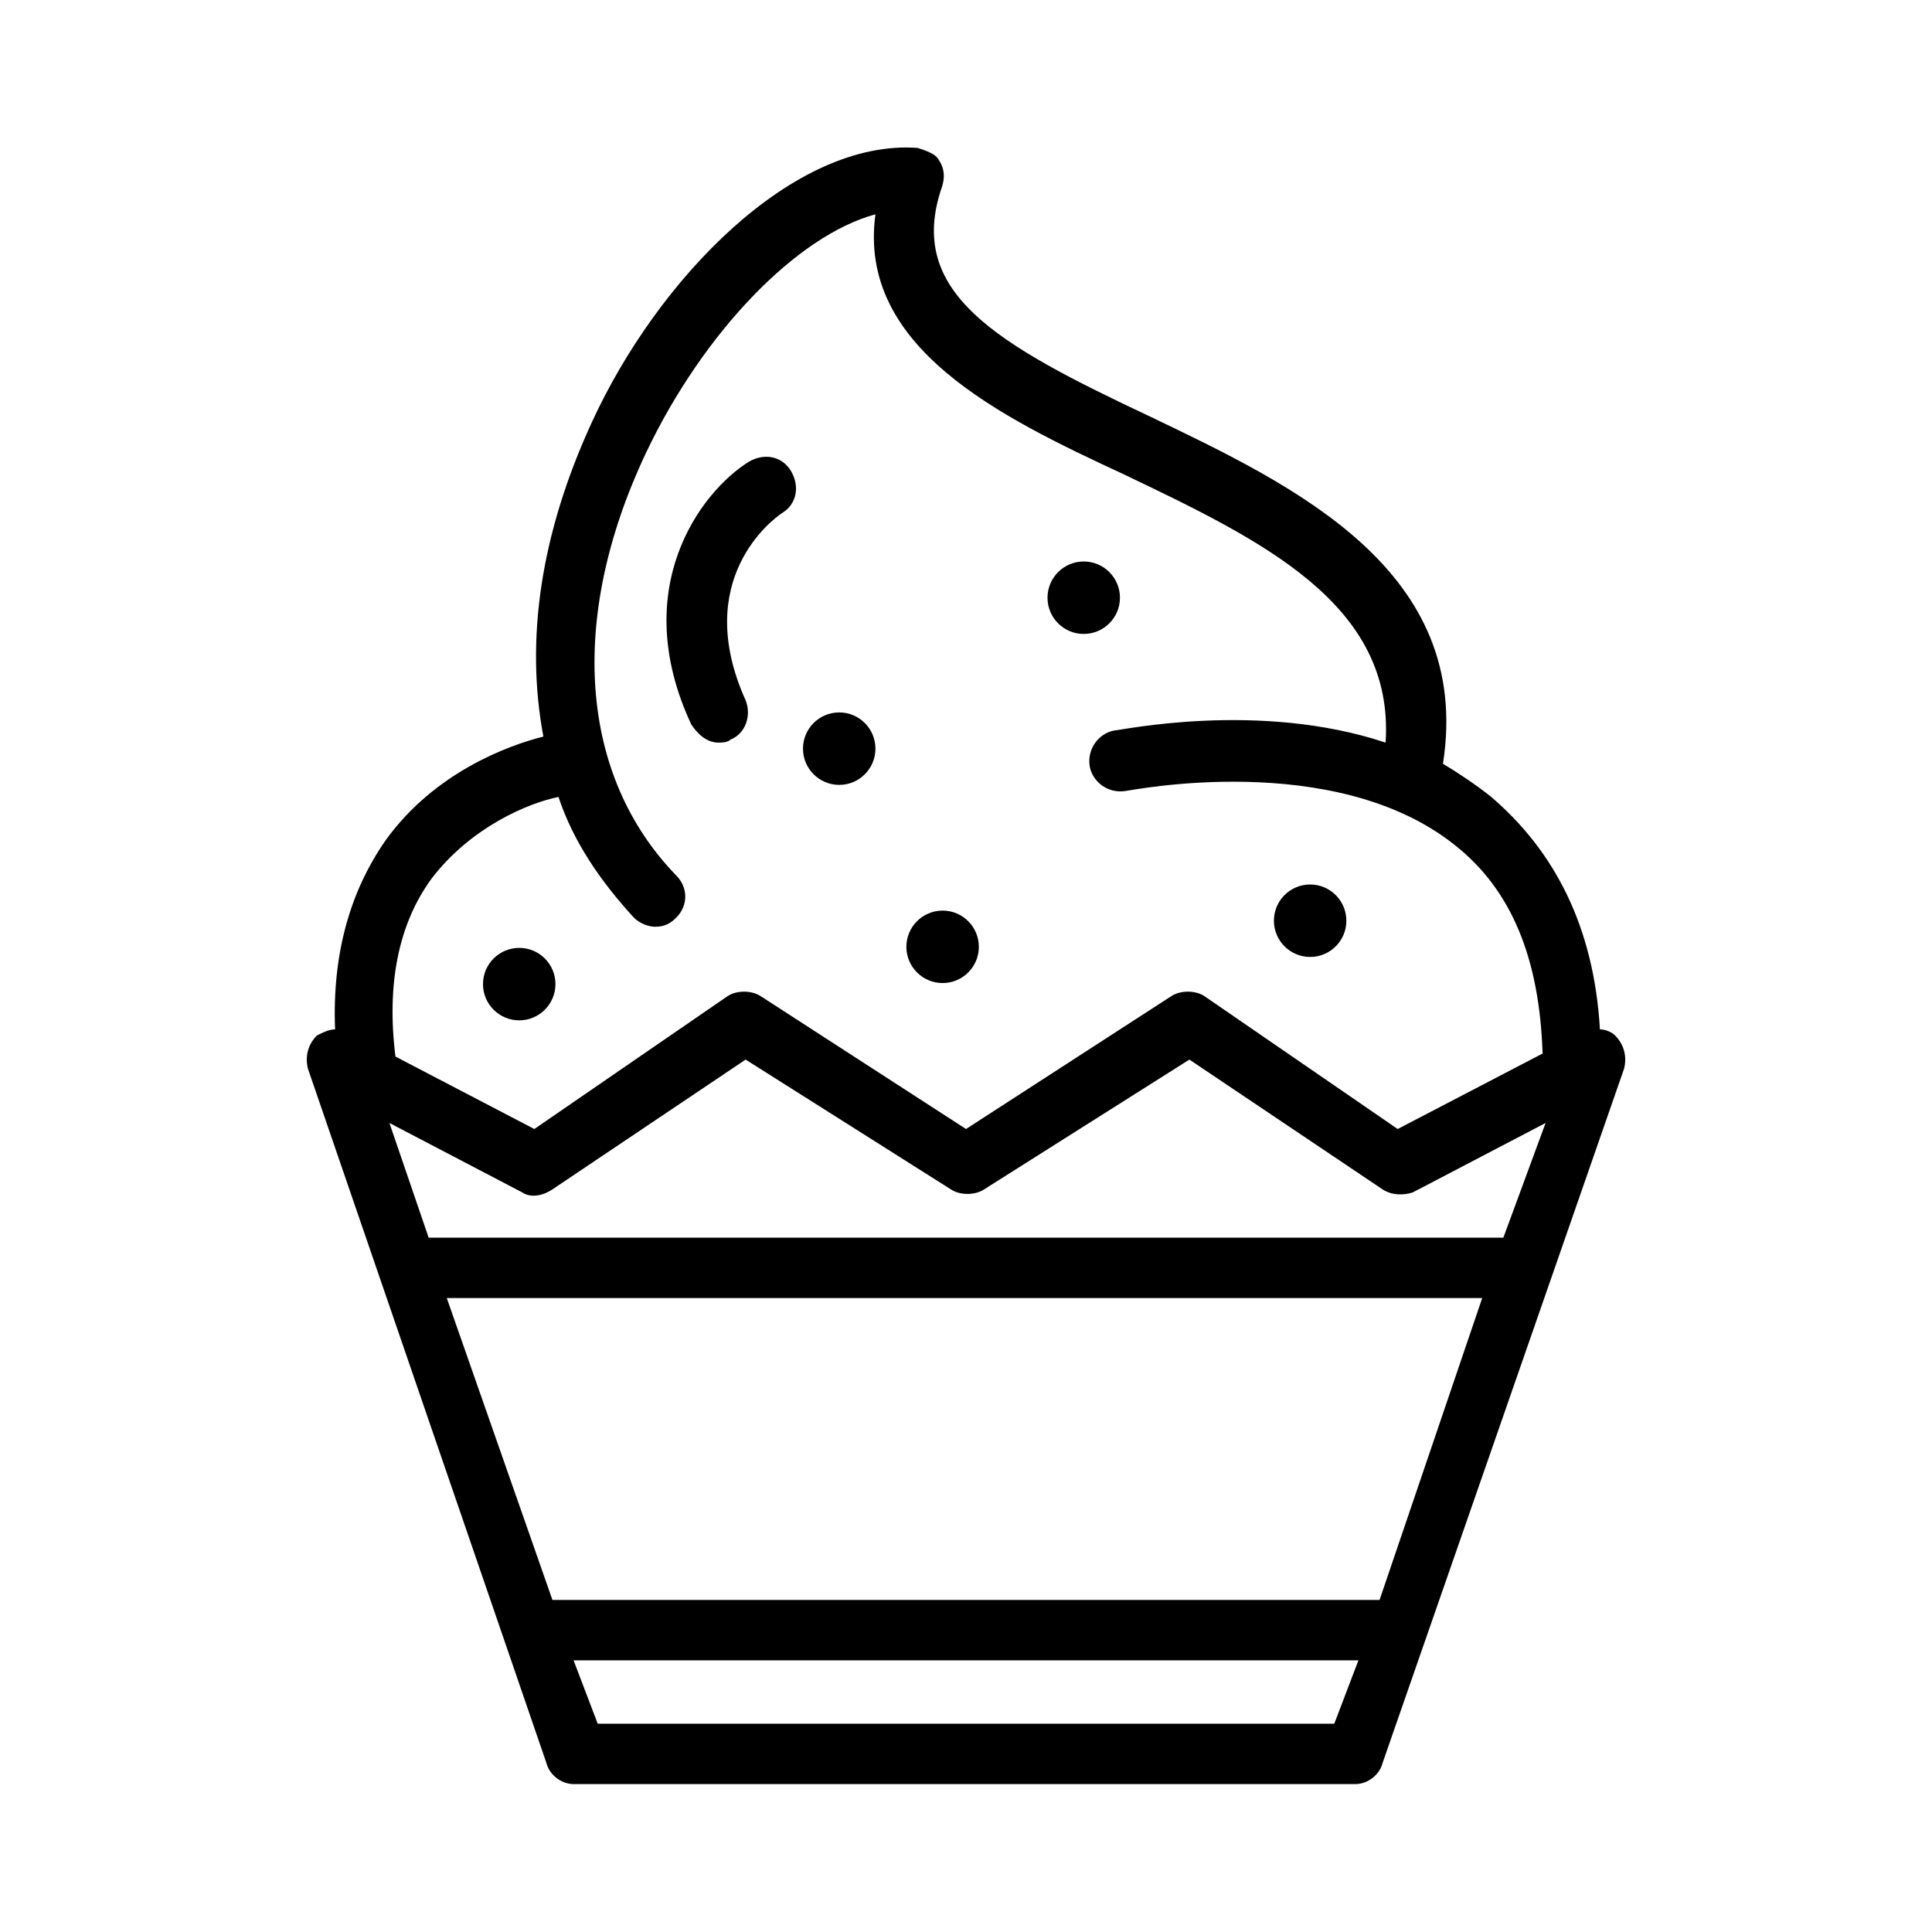 <?xml version="1.0" encoding="iso-8859-1"?>
<!-- Generator: Adobe Illustrator 17.0.0, SVG Export Plug-In . SVG Version: 6.00 Build 0)  -->
<!DOCTYPE svg PUBLIC "-//W3C//DTD SVG 1.1//EN" "http://www.w3.org/Graphics/SVG/1.1/DTD/svg11.dtd">
<svg version="1.1" id="Capa_1" xmlns:x="http://ns.adobe.com/Extensibility/1.0/" xmlns:i="http://ns.adobe.com/AdobeIllustrator/10.0/" xmlns:graph="http://ns.adobe.com/Graphs/1.0/"
	 xmlns="http://www.w3.org/2000/svg" xmlns:xlink="http://www.w3.org/1999/xlink" x="0px" y="0px" width="512px" height="512px"
	 viewBox="-49 141 512 512" style="enable-background:new -49 141 512 512;" xml:space="preserve">
<path d="M95.8,608.2c0.8,3.2,4,5.6,7.2,5.6h207.2c3.2,0,6.4-2.4,7.2-5.6l64-184c0.8-3.2,0-6.4-2.4-8.8c-0.8-0.8-2.4-1.6-4-1.6
	c-1.6-27.2-12-47.2-28.8-61.6c-4-3.2-8.8-6.4-12.8-8.8c8-51.2-39.2-73.6-77.6-92c-40.8-19.2-64.8-32.8-55.2-60.8
	c0.8-2.4,0.8-4.8-0.8-7.2c-0.8-1.6-3.2-2.4-5.6-3.2c-32.8-2.4-68.8,34.4-86.4,72.8c-13.6,29.6-17.6,57.6-12.8,83.2
	c-9.6,2.4-28.8,9.6-41.6,27.2C43.8,377,39,393.8,39.8,413.8c-1.6,0-3.2,0.8-4.8,1.6c-2.4,2.4-3.2,5.6-2.4,8.8L95.8,608.2z
	 M360.6,438.6L349.4,469H64.6l-10.4-30.4L89.4,457c2.4,1.6,5.6,0.8,8-0.8l51.2-34.4l54.4,34.4c2.4,1.6,6.4,1.6,8.8,0l54.4-34.4
	l51.2,34.4c2.4,1.6,5.6,1.6,8,0.8L360.6,438.6z M316.6,565H97.4l-28-80h274.4L316.6,565z M304.6,597.8H109.4L103,581h208
	L304.6,597.8z M65.4,373.8c10.4-13.6,25.6-20,33.6-21.6c4,12,11.2,22.4,20,32c1.6,1.6,4,2.4,5.6,2.4c2.4,0,4-0.8,5.6-2.4
	c3.2-3.2,3.2-8,0-11.2c-25.6-26.4-28.8-68-8-112c15.2-32,40-57.6,60.8-63.2c-4.8,35.2,32.8,53.6,65.6,68.8
	c36.8,17.6,72,34.4,69.6,71.2c-33.6-11.2-70.4-3.2-72-3.2c-4,0.8-7.2,4.8-6.4,9.6c0.8,4,4.8,7.2,9.6,6.4c0.8,0,55.2-11.2,87.2,14.4
	c15.2,12,22.4,30.4,23.2,55.2l-38.4,20L270.2,405c-2.4-1.6-6.4-1.6-8.8,0L207,440.2L152.6,405c-2.4-1.6-6.4-1.6-8.8,0l-51.2,35.2
	L55.8,421C53.4,401.8,56.6,385.8,65.4,373.8z"/>
<path d="M141.4,337.8c0.8,0,2.4,0,3.2-0.8c4-1.6,5.6-6.4,4-10.4c-14.4-32,7.2-48,9.6-49.6c4-2.4,4.8-7.2,2.4-11.2
	c-2.4-4-7.2-4.8-11.2-2.4c-12.8,8-32,33.6-15.2,69.6C135.8,335.4,138.2,337.8,141.4,337.8z"/>
<circle cx="238.2" cy="299.4" r="9.6"/>
<ellipse cx="200.802" cy="391.918" rx="9.6" ry="9.6"/>
<circle cx="173.4" cy="339.4" r="9.6"/>
<circle cx="88.6" cy="401.8" r="9.6"/>
<circle cx="298.2" cy="385" r="9.6"/>
</svg>
